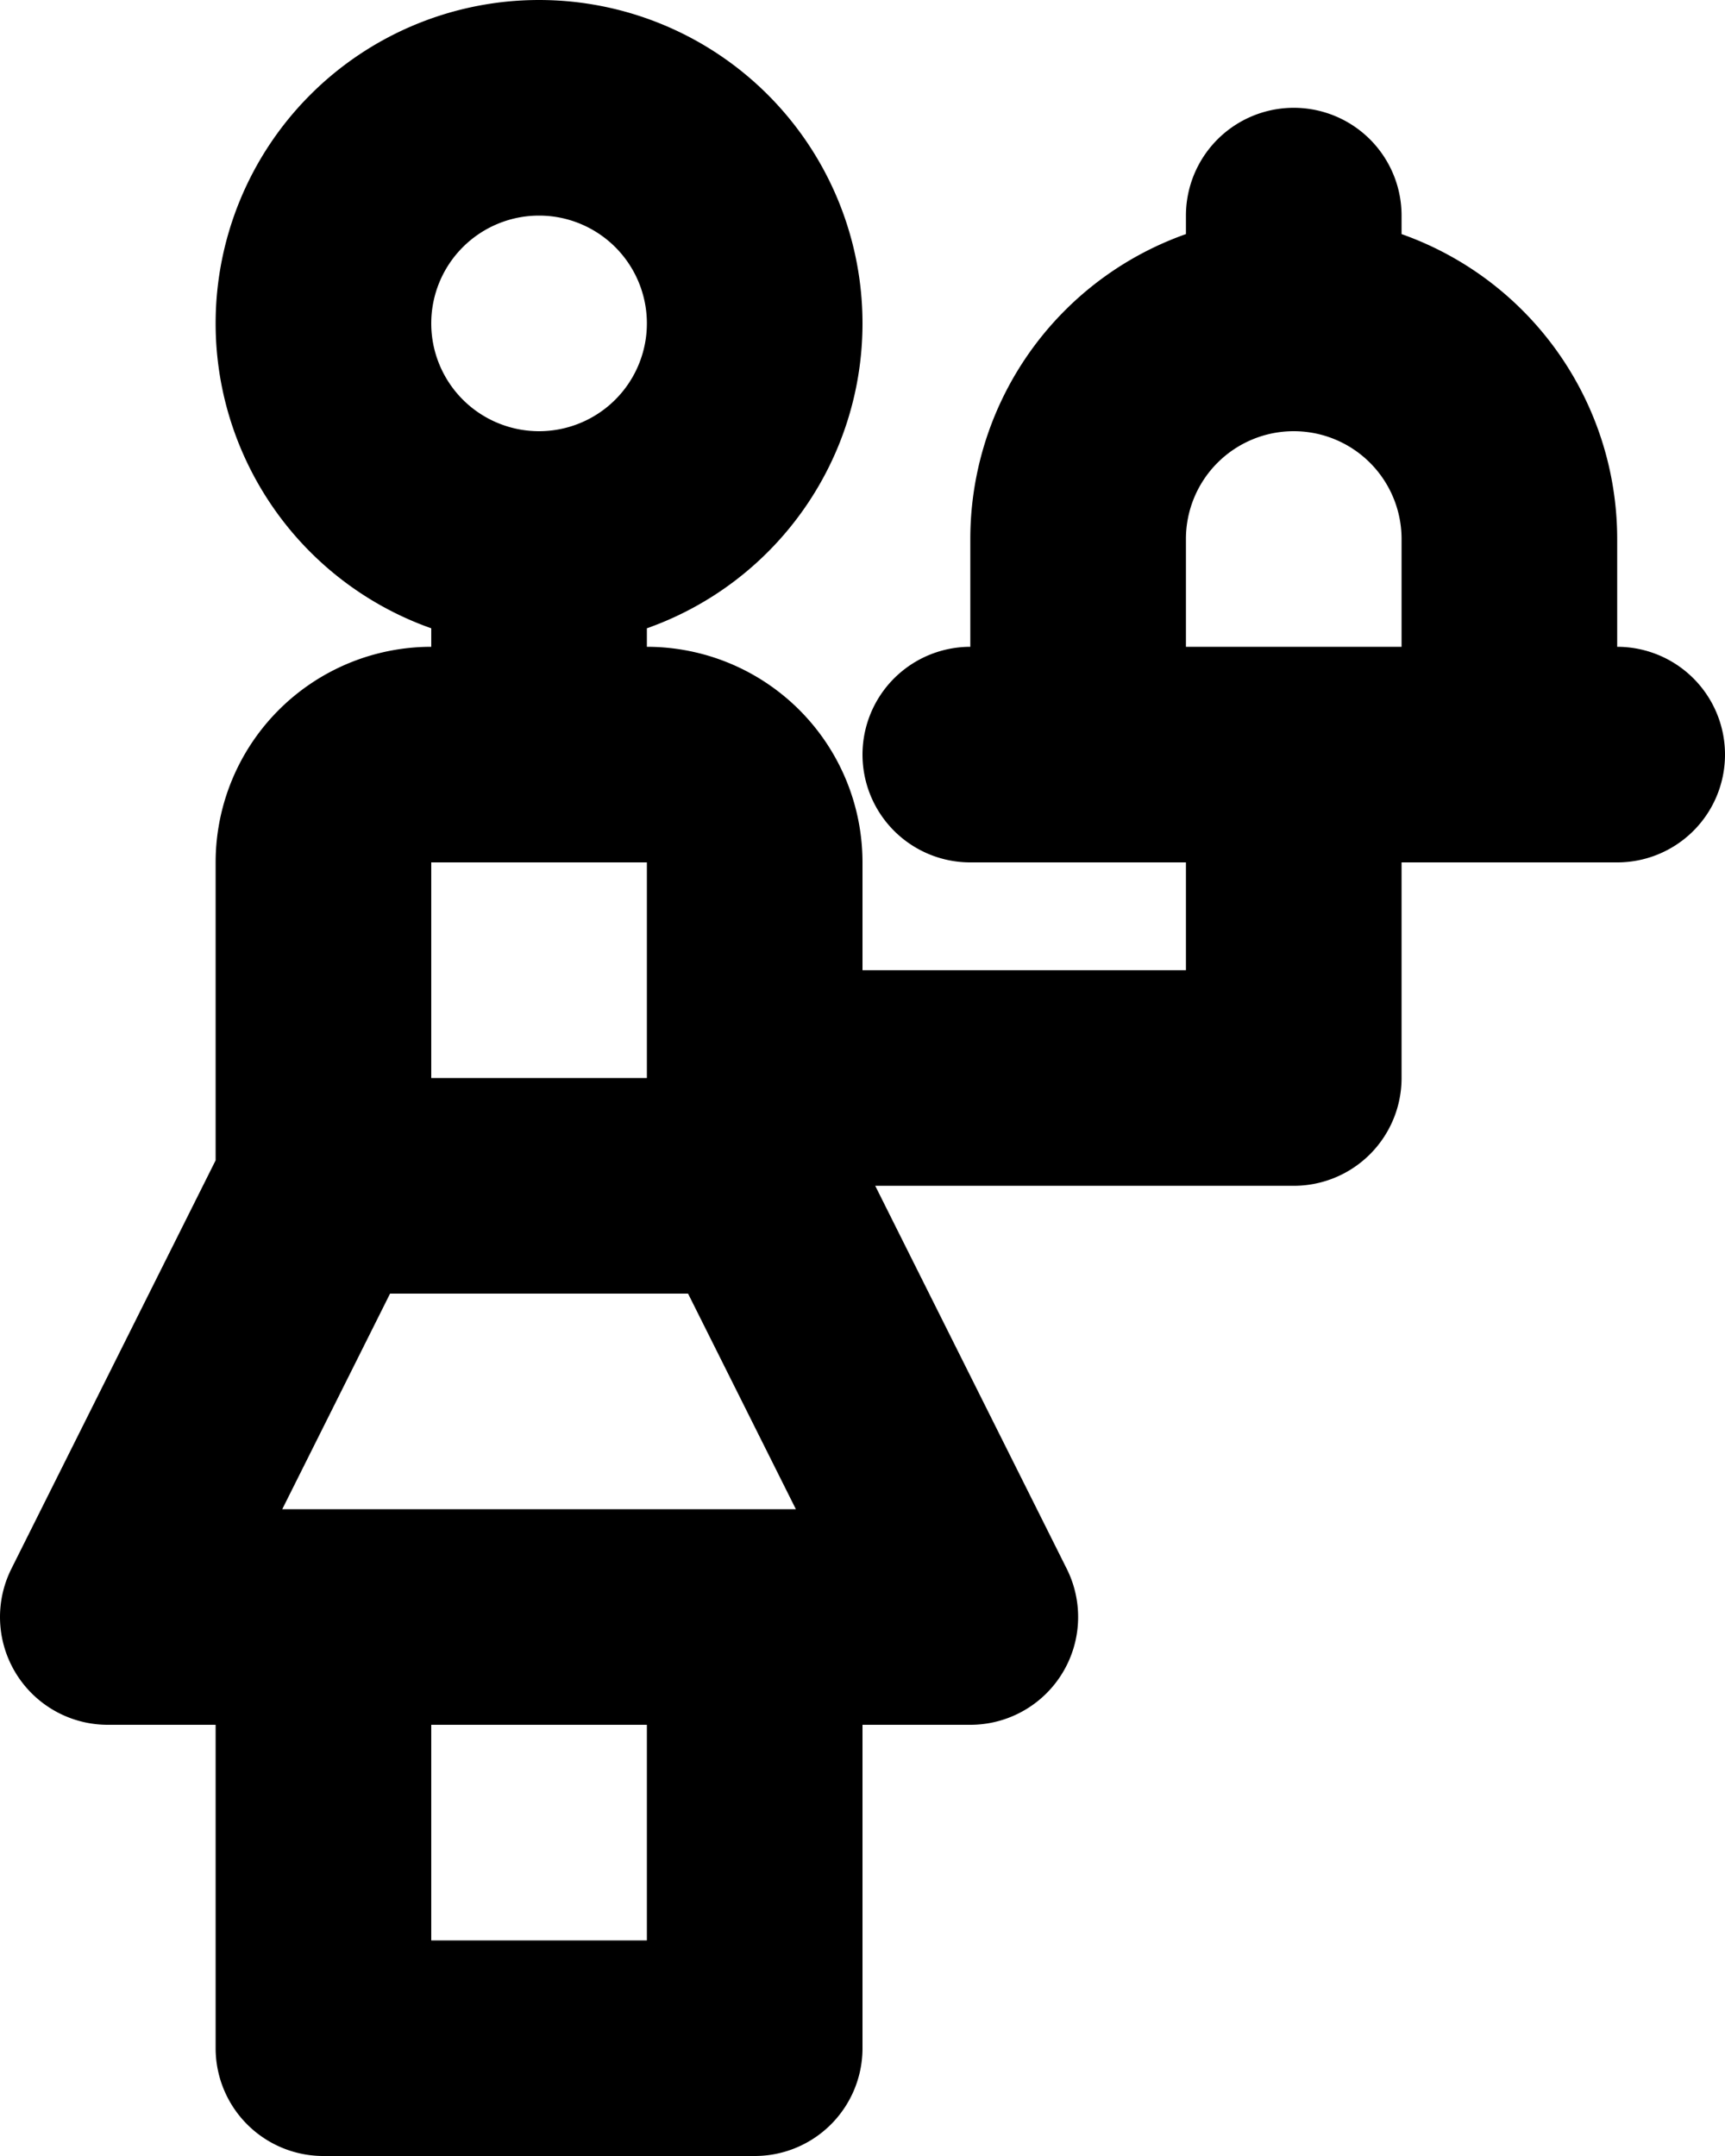 <svg xmlns="http://www.w3.org/2000/svg" width="16" height="20" fill="none" viewBox="0 0 16 20">
  <path stroke="#000" stroke-linecap="round" stroke-linejoin="round" stroke-width="2" d="M12 3a2 2 0 0 1 2 2v2h-4V5a2 2 0 0 1 2-2Zm0 0V2m-5 9H3m4 0V8a1 1 0 0 0-1-1H5m2 4 2 4H1l2-4m0 0V8a1 1 0 0 1 1-1h1m4 0h6m-8 3h5V7m-5 8v4H3v-4M5 5a2 2 0 1 0 0-4 2 2 0 0 0 0 4Zm0 0v2"/>
</svg>
